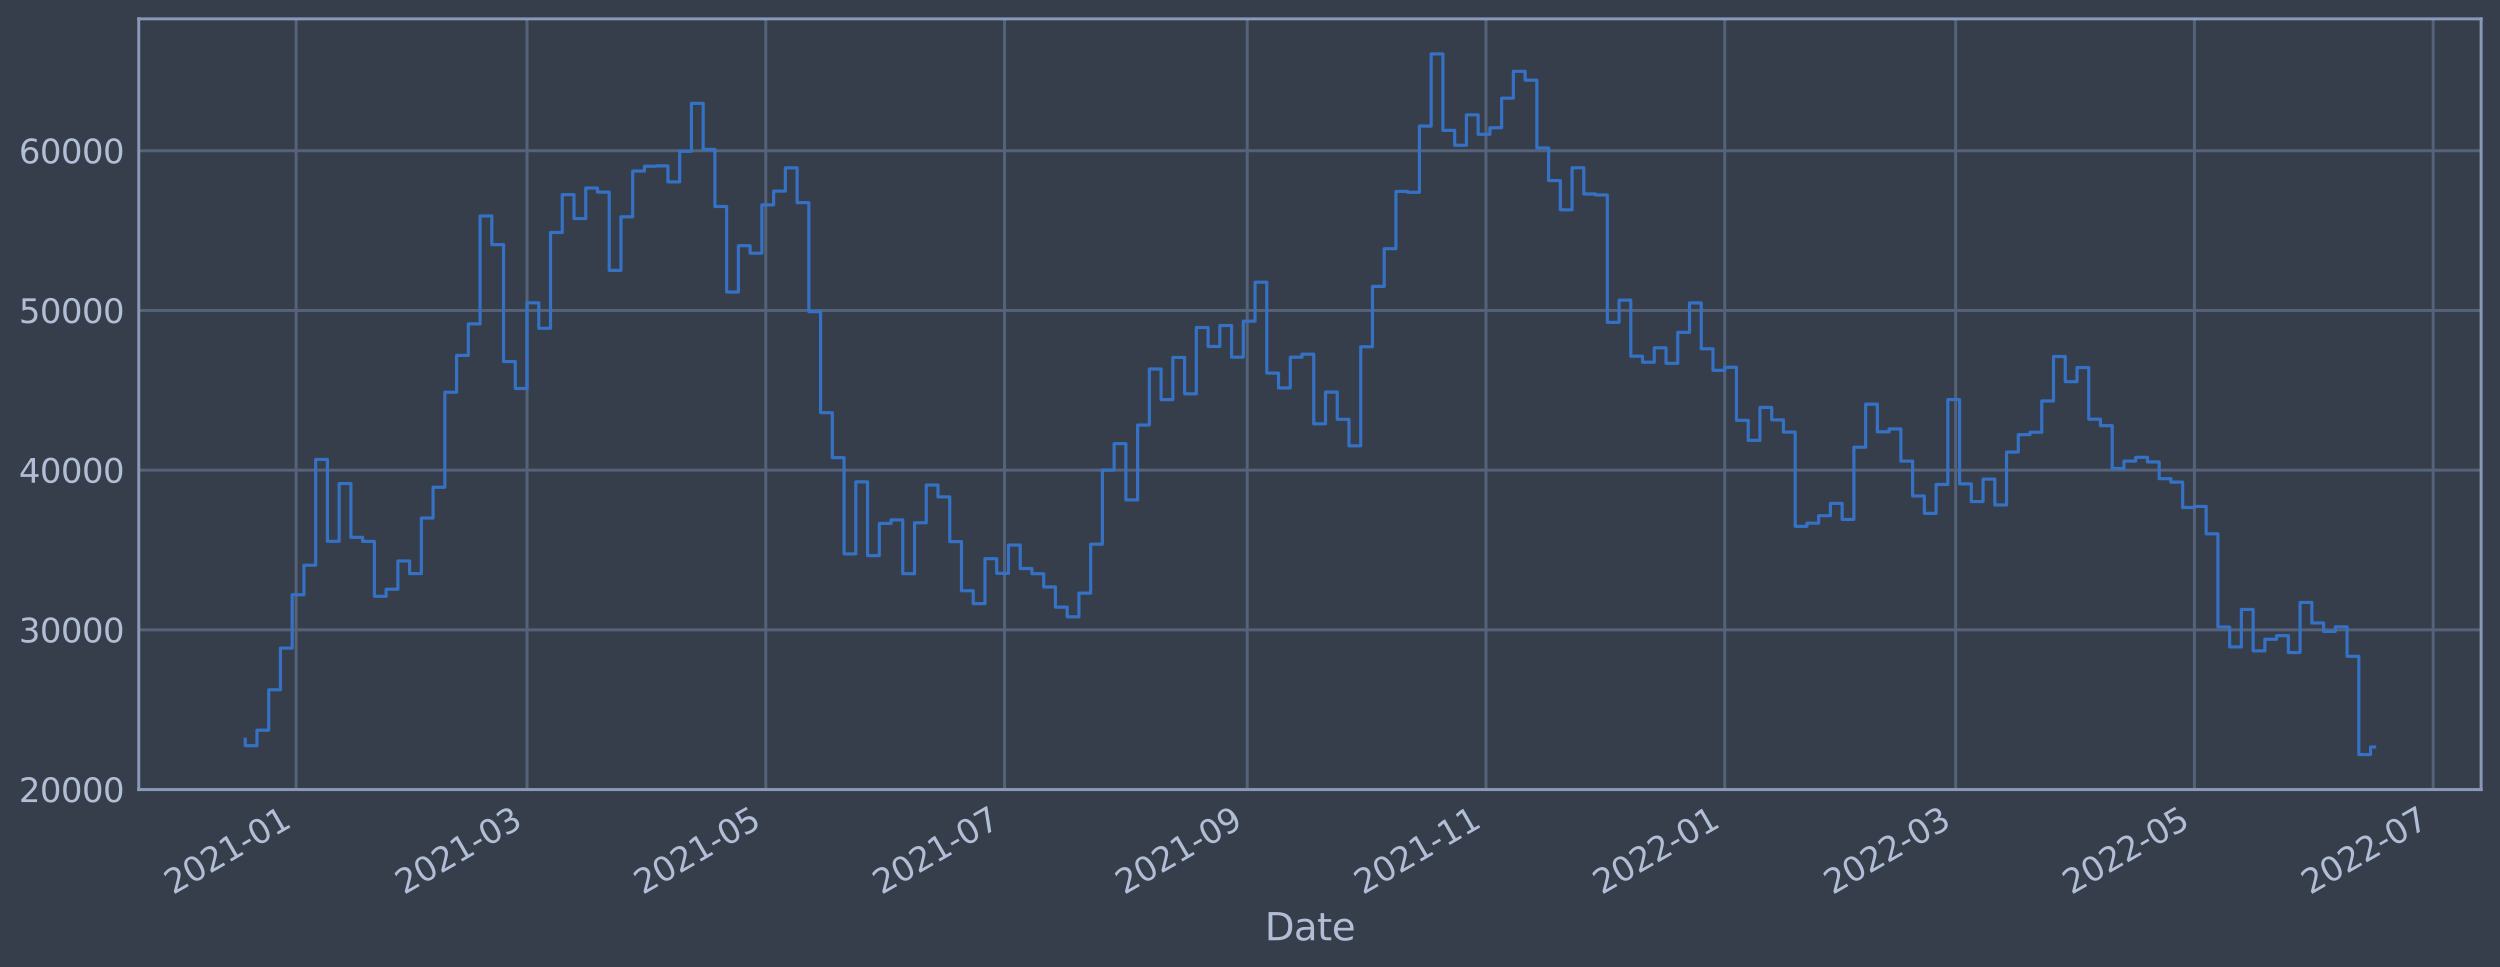 <?xml version="1.0" encoding="utf-8" standalone="no"?>
<!DOCTYPE svg PUBLIC "-//W3C//DTD SVG 1.1//EN"
  "http://www.w3.org/Graphics/SVG/1.1/DTD/svg11.dtd">
<svg xmlns:xlink="http://www.w3.org/1999/xlink" width="952.884pt" height="368.58pt" viewBox="0 0 952.884 368.58" xmlns="http://www.w3.org/2000/svg" version="1.1">
 <defs>
  <style type="text/css">*{stroke-linejoin: round; stroke-linecap: butt}</style>
 </defs>
 <g id="figure_1">
  <g id="patch_1">
   <path d="M 0 368.58 
L 952.884 368.58 
L 952.884 0 
L 0 0 
z
" style="fill: #373e4b"/>
  </g>
  <g id="axes_1">
   <g id="patch_2">
    <path d="M 52.884 300.96 
L 945.684 300.96 
L 945.684 7.2 
L 52.884 7.2 
z
" style="fill: #373e4b"/>
   </g>
   <g id="matplotlib.axis_1">
    <g id="xtick_1">
     <g id="line2d_1">
      <path d="M 112.86 300.96 
L 112.86 7.2 
" clip-path="url(#p4c7fd939c3)" style="fill: none; stroke: #546379; stroke-width: 1.12; stroke-linecap: square"/>
     </g>
     <g id="line2d_2"/>
     <g id="text_1">
      <!-- 2021-01 -->
      <g style="fill: #b1bed6" transform="translate(65.956 341.175)rotate(-30)scale(0.126 -0.126)">
       <defs>
        <path id="DejaVuSans-32" d="M 1228 531 
L 3431 531 
L 3431 0 
L 469 0 
L 469 531 
Q 828 903 1448 1529 
Q 2069 2156 2228 2338 
Q 2531 2678 2651 2914 
Q 2772 3150 2772 3378 
Q 2772 3750 2511 3984 
Q 2250 4219 1831 4219 
Q 1534 4219 1204 4116 
Q 875 4013 500 3803 
L 500 4441 
Q 881 4594 1212 4672 
Q 1544 4750 1819 4750 
Q 2544 4750 2975 4387 
Q 3406 4025 3406 3419 
Q 3406 3131 3298 2873 
Q 3191 2616 2906 2266 
Q 2828 2175 2409 1742 
Q 1991 1309 1228 531 
z
" transform="scale(0.016)"/>
        <path id="DejaVuSans-30" d="M 2034 4250 
Q 1547 4250 1301 3770 
Q 1056 3291 1056 2328 
Q 1056 1369 1301 889 
Q 1547 409 2034 409 
Q 2525 409 2770 889 
Q 3016 1369 3016 2328 
Q 3016 3291 2770 3770 
Q 2525 4250 2034 4250 
z
M 2034 4750 
Q 2819 4750 3233 4129 
Q 3647 3509 3647 2328 
Q 3647 1150 3233 529 
Q 2819 -91 2034 -91 
Q 1250 -91 836 529 
Q 422 1150 422 2328 
Q 422 3509 836 4129 
Q 1250 4750 2034 4750 
z
" transform="scale(0.016)"/>
        <path id="DejaVuSans-31" d="M 794 531 
L 1825 531 
L 1825 4091 
L 703 3866 
L 703 4441 
L 1819 4666 
L 2450 4666 
L 2450 531 
L 3481 531 
L 3481 0 
L 794 0 
L 794 531 
z
" transform="scale(0.016)"/>
        <path id="DejaVuSans-2d" d="M 313 2009 
L 1997 2009 
L 1997 1497 
L 313 1497 
L 313 2009 
z
" transform="scale(0.016)"/>
       </defs>
       <use xlink:href="#DejaVuSans-32"/>
       <use xlink:href="#DejaVuSans-30" x="63.623"/>
       <use xlink:href="#DejaVuSans-32" x="127.246"/>
       <use xlink:href="#DejaVuSans-31" x="190.869"/>
       <use xlink:href="#DejaVuSans-2d" x="254.492"/>
       <use xlink:href="#DejaVuSans-30" x="290.576"/>
       <use xlink:href="#DejaVuSans-31" x="354.199"/>
      </g>
     </g>
    </g>
    <g id="xtick_2">
     <g id="line2d_3">
      <path d="M 200.879 300.96 
L 200.879 7.2 
" clip-path="url(#p4c7fd939c3)" style="fill: none; stroke: #546379; stroke-width: 1.12; stroke-linecap: square"/>
     </g>
     <g id="line2d_4"/>
     <g id="text_2">
      <!-- 2021-03 -->
      <g style="fill: #b1bed6" transform="translate(153.976 341.175)rotate(-30)scale(0.126 -0.126)">
       <defs>
        <path id="DejaVuSans-33" d="M 2597 2516 
Q 3050 2419 3304 2112 
Q 3559 1806 3559 1356 
Q 3559 666 3084 287 
Q 2609 -91 1734 -91 
Q 1441 -91 1130 -33 
Q 819 25 488 141 
L 488 750 
Q 750 597 1062 519 
Q 1375 441 1716 441 
Q 2309 441 2620 675 
Q 2931 909 2931 1356 
Q 2931 1769 2642 2001 
Q 2353 2234 1838 2234 
L 1294 2234 
L 1294 2753 
L 1863 2753 
Q 2328 2753 2575 2939 
Q 2822 3125 2822 3475 
Q 2822 3834 2567 4026 
Q 2313 4219 1838 4219 
Q 1578 4219 1281 4162 
Q 984 4106 628 3988 
L 628 4550 
Q 988 4650 1302 4700 
Q 1616 4750 1894 4750 
Q 2613 4750 3031 4423 
Q 3450 4097 3450 3541 
Q 3450 3153 3228 2886 
Q 3006 2619 2597 2516 
z
" transform="scale(0.016)"/>
       </defs>
       <use xlink:href="#DejaVuSans-32"/>
       <use xlink:href="#DejaVuSans-30" x="63.623"/>
       <use xlink:href="#DejaVuSans-32" x="127.246"/>
       <use xlink:href="#DejaVuSans-31" x="190.869"/>
       <use xlink:href="#DejaVuSans-2d" x="254.492"/>
       <use xlink:href="#DejaVuSans-30" x="290.576"/>
       <use xlink:href="#DejaVuSans-33" x="354.199"/>
      </g>
     </g>
    </g>
    <g id="xtick_3">
     <g id="line2d_5">
      <path d="M 291.882 300.96 
L 291.882 7.2 
" clip-path="url(#p4c7fd939c3)" style="fill: none; stroke: #546379; stroke-width: 1.12; stroke-linecap: square"/>
     </g>
     <g id="line2d_6"/>
     <g id="text_3">
      <!-- 2021-05 -->
      <g style="fill: #b1bed6" transform="translate(244.979 341.175)rotate(-30)scale(0.126 -0.126)">
       <defs>
        <path id="DejaVuSans-35" d="M 691 4666 
L 3169 4666 
L 3169 4134 
L 1269 4134 
L 1269 2991 
Q 1406 3038 1543 3061 
Q 1681 3084 1819 3084 
Q 2600 3084 3056 2656 
Q 3513 2228 3513 1497 
Q 3513 744 3044 326 
Q 2575 -91 1722 -91 
Q 1428 -91 1123 -41 
Q 819 9 494 109 
L 494 744 
Q 775 591 1075 516 
Q 1375 441 1709 441 
Q 2250 441 2565 725 
Q 2881 1009 2881 1497 
Q 2881 1984 2565 2268 
Q 2250 2553 1709 2553 
Q 1456 2553 1204 2497 
Q 953 2441 691 2322 
L 691 4666 
z
" transform="scale(0.016)"/>
       </defs>
       <use xlink:href="#DejaVuSans-32"/>
       <use xlink:href="#DejaVuSans-30" x="63.623"/>
       <use xlink:href="#DejaVuSans-32" x="127.246"/>
       <use xlink:href="#DejaVuSans-31" x="190.869"/>
       <use xlink:href="#DejaVuSans-2d" x="254.492"/>
       <use xlink:href="#DejaVuSans-30" x="290.576"/>
       <use xlink:href="#DejaVuSans-35" x="354.199"/>
      </g>
     </g>
    </g>
    <g id="xtick_4">
     <g id="line2d_7">
      <path d="M 382.885 300.96 
L 382.885 7.2 
" clip-path="url(#p4c7fd939c3)" style="fill: none; stroke: #546379; stroke-width: 1.12; stroke-linecap: square"/>
     </g>
     <g id="line2d_8"/>
     <g id="text_4">
      <!-- 2021-07 -->
      <g style="fill: #b1bed6" transform="translate(335.982 341.175)rotate(-30)scale(0.126 -0.126)">
       <defs>
        <path id="DejaVuSans-37" d="M 525 4666 
L 3525 4666 
L 3525 4397 
L 1831 0 
L 1172 0 
L 2766 4134 
L 525 4134 
L 525 4666 
z
" transform="scale(0.016)"/>
       </defs>
       <use xlink:href="#DejaVuSans-32"/>
       <use xlink:href="#DejaVuSans-30" x="63.623"/>
       <use xlink:href="#DejaVuSans-32" x="127.246"/>
       <use xlink:href="#DejaVuSans-31" x="190.869"/>
       <use xlink:href="#DejaVuSans-2d" x="254.492"/>
       <use xlink:href="#DejaVuSans-30" x="290.576"/>
       <use xlink:href="#DejaVuSans-37" x="354.199"/>
      </g>
     </g>
    </g>
    <g id="xtick_5">
     <g id="line2d_9">
      <path d="M 475.38 300.96 
L 475.38 7.2 
" clip-path="url(#p4c7fd939c3)" style="fill: none; stroke: #546379; stroke-width: 1.12; stroke-linecap: square"/>
     </g>
     <g id="line2d_10"/>
     <g id="text_5">
      <!-- 2021-09 -->
      <g style="fill: #b1bed6" transform="translate(428.477 341.175)rotate(-30)scale(0.126 -0.126)">
       <defs>
        <path id="DejaVuSans-39" d="M 703 97 
L 703 672 
Q 941 559 1184 500 
Q 1428 441 1663 441 
Q 2288 441 2617 861 
Q 2947 1281 2994 2138 
Q 2813 1869 2534 1725 
Q 2256 1581 1919 1581 
Q 1219 1581 811 2004 
Q 403 2428 403 3163 
Q 403 3881 828 4315 
Q 1253 4750 1959 4750 
Q 2769 4750 3195 4129 
Q 3622 3509 3622 2328 
Q 3622 1225 3098 567 
Q 2575 -91 1691 -91 
Q 1453 -91 1209 -44 
Q 966 3 703 97 
z
M 1959 2075 
Q 2384 2075 2632 2365 
Q 2881 2656 2881 3163 
Q 2881 3666 2632 3958 
Q 2384 4250 1959 4250 
Q 1534 4250 1286 3958 
Q 1038 3666 1038 3163 
Q 1038 2656 1286 2365 
Q 1534 2075 1959 2075 
z
" transform="scale(0.016)"/>
       </defs>
       <use xlink:href="#DejaVuSans-32"/>
       <use xlink:href="#DejaVuSans-30" x="63.623"/>
       <use xlink:href="#DejaVuSans-32" x="127.246"/>
       <use xlink:href="#DejaVuSans-31" x="190.869"/>
       <use xlink:href="#DejaVuSans-2d" x="254.492"/>
       <use xlink:href="#DejaVuSans-30" x="290.576"/>
       <use xlink:href="#DejaVuSans-39" x="354.199"/>
      </g>
     </g>
    </g>
    <g id="xtick_6">
     <g id="line2d_11">
      <path d="M 566.383 300.96 
L 566.383 7.2 
" clip-path="url(#p4c7fd939c3)" style="fill: none; stroke: #546379; stroke-width: 1.12; stroke-linecap: square"/>
     </g>
     <g id="line2d_12"/>
     <g id="text_6">
      <!-- 2021-11 -->
      <g style="fill: #b1bed6" transform="translate(519.48 341.175)rotate(-30)scale(0.126 -0.126)">
       <use xlink:href="#DejaVuSans-32"/>
       <use xlink:href="#DejaVuSans-30" x="63.623"/>
       <use xlink:href="#DejaVuSans-32" x="127.246"/>
       <use xlink:href="#DejaVuSans-31" x="190.869"/>
       <use xlink:href="#DejaVuSans-2d" x="254.492"/>
       <use xlink:href="#DejaVuSans-31" x="290.576"/>
       <use xlink:href="#DejaVuSans-31" x="354.199"/>
      </g>
     </g>
    </g>
    <g id="xtick_7">
     <g id="line2d_13">
      <path d="M 657.386 300.96 
L 657.386 7.2 
" clip-path="url(#p4c7fd939c3)" style="fill: none; stroke: #546379; stroke-width: 1.12; stroke-linecap: square"/>
     </g>
     <g id="line2d_14"/>
     <g id="text_7">
      <!-- 2022-01 -->
      <g style="fill: #b1bed6" transform="translate(610.483 341.175)rotate(-30)scale(0.126 -0.126)">
       <use xlink:href="#DejaVuSans-32"/>
       <use xlink:href="#DejaVuSans-30" x="63.623"/>
       <use xlink:href="#DejaVuSans-32" x="127.246"/>
       <use xlink:href="#DejaVuSans-32" x="190.869"/>
       <use xlink:href="#DejaVuSans-2d" x="254.492"/>
       <use xlink:href="#DejaVuSans-30" x="290.576"/>
       <use xlink:href="#DejaVuSans-31" x="354.199"/>
      </g>
     </g>
    </g>
    <g id="xtick_8">
     <g id="line2d_15">
      <path d="M 745.405 300.96 
L 745.405 7.2 
" clip-path="url(#p4c7fd939c3)" style="fill: none; stroke: #546379; stroke-width: 1.12; stroke-linecap: square"/>
     </g>
     <g id="line2d_16"/>
     <g id="text_8">
      <!-- 2022-03 -->
      <g style="fill: #b1bed6" transform="translate(698.502 341.175)rotate(-30)scale(0.126 -0.126)">
       <use xlink:href="#DejaVuSans-32"/>
       <use xlink:href="#DejaVuSans-30" x="63.623"/>
       <use xlink:href="#DejaVuSans-32" x="127.246"/>
       <use xlink:href="#DejaVuSans-32" x="190.869"/>
       <use xlink:href="#DejaVuSans-2d" x="254.492"/>
       <use xlink:href="#DejaVuSans-30" x="290.576"/>
       <use xlink:href="#DejaVuSans-33" x="354.199"/>
      </g>
     </g>
    </g>
    <g id="xtick_9">
     <g id="line2d_17">
      <path d="M 836.408 300.96 
L 836.408 7.2 
" clip-path="url(#p4c7fd939c3)" style="fill: none; stroke: #546379; stroke-width: 1.12; stroke-linecap: square"/>
     </g>
     <g id="line2d_18"/>
     <g id="text_9">
      <!-- 2022-05 -->
      <g style="fill: #b1bed6" transform="translate(789.505 341.175)rotate(-30)scale(0.126 -0.126)">
       <use xlink:href="#DejaVuSans-32"/>
       <use xlink:href="#DejaVuSans-30" x="63.623"/>
       <use xlink:href="#DejaVuSans-32" x="127.246"/>
       <use xlink:href="#DejaVuSans-32" x="190.869"/>
       <use xlink:href="#DejaVuSans-2d" x="254.492"/>
       <use xlink:href="#DejaVuSans-30" x="290.576"/>
       <use xlink:href="#DejaVuSans-35" x="354.199"/>
      </g>
     </g>
    </g>
    <g id="xtick_10">
     <g id="line2d_19">
      <path d="M 927.411 300.96 
L 927.411 7.2 
" clip-path="url(#p4c7fd939c3)" style="fill: none; stroke: #546379; stroke-width: 1.12; stroke-linecap: square"/>
     </g>
     <g id="line2d_20"/>
     <g id="text_10">
      <!-- 2022-07 -->
      <g style="fill: #b1bed6" transform="translate(880.508 341.175)rotate(-30)scale(0.126 -0.126)">
       <use xlink:href="#DejaVuSans-32"/>
       <use xlink:href="#DejaVuSans-30" x="63.623"/>
       <use xlink:href="#DejaVuSans-32" x="127.246"/>
       <use xlink:href="#DejaVuSans-32" x="190.869"/>
       <use xlink:href="#DejaVuSans-2d" x="254.492"/>
       <use xlink:href="#DejaVuSans-30" x="290.576"/>
       <use xlink:href="#DejaVuSans-37" x="354.199"/>
      </g>
     </g>
    </g>
    <g id="text_11">
     <!-- Date -->
     <g style="fill: #b1bed6" transform="translate(482.075 358.386)scale(0.144 -0.144)">
      <defs>
       <path id="DejaVuSans-44" d="M 1259 4147 
L 1259 519 
L 2022 519 
Q 2988 519 3436 956 
Q 3884 1394 3884 2338 
Q 3884 3275 3436 3711 
Q 2988 4147 2022 4147 
L 1259 4147 
z
M 628 4666 
L 1925 4666 
Q 3281 4666 3915 4102 
Q 4550 3538 4550 2338 
Q 4550 1131 3912 565 
Q 3275 0 1925 0 
L 628 0 
L 628 4666 
z
" transform="scale(0.016)"/>
       <path id="DejaVuSans-61" d="M 2194 1759 
Q 1497 1759 1228 1600 
Q 959 1441 959 1056 
Q 959 750 1161 570 
Q 1363 391 1709 391 
Q 2188 391 2477 730 
Q 2766 1069 2766 1631 
L 2766 1759 
L 2194 1759 
z
M 3341 1997 
L 3341 0 
L 2766 0 
L 2766 531 
Q 2569 213 2275 61 
Q 1981 -91 1556 -91 
Q 1019 -91 701 211 
Q 384 513 384 1019 
Q 384 1609 779 1909 
Q 1175 2209 1959 2209 
L 2766 2209 
L 2766 2266 
Q 2766 2663 2505 2880 
Q 2244 3097 1772 3097 
Q 1472 3097 1187 3025 
Q 903 2953 641 2809 
L 641 3341 
Q 956 3463 1253 3523 
Q 1550 3584 1831 3584 
Q 2591 3584 2966 3190 
Q 3341 2797 3341 1997 
z
" transform="scale(0.016)"/>
       <path id="DejaVuSans-74" d="M 1172 4494 
L 1172 3500 
L 2356 3500 
L 2356 3053 
L 1172 3053 
L 1172 1153 
Q 1172 725 1289 603 
Q 1406 481 1766 481 
L 2356 481 
L 2356 0 
L 1766 0 
Q 1100 0 847 248 
Q 594 497 594 1153 
L 594 3053 
L 172 3053 
L 172 3500 
L 594 3500 
L 594 4494 
L 1172 4494 
z
" transform="scale(0.016)"/>
       <path id="DejaVuSans-65" d="M 3597 1894 
L 3597 1613 
L 953 1613 
Q 991 1019 1311 708 
Q 1631 397 2203 397 
Q 2534 397 2845 478 
Q 3156 559 3463 722 
L 3463 178 
Q 3153 47 2828 -22 
Q 2503 -91 2169 -91 
Q 1331 -91 842 396 
Q 353 884 353 1716 
Q 353 2575 817 3079 
Q 1281 3584 2069 3584 
Q 2775 3584 3186 3129 
Q 3597 2675 3597 1894 
z
M 3022 2063 
Q 3016 2534 2758 2815 
Q 2500 3097 2075 3097 
Q 1594 3097 1305 2825 
Q 1016 2553 972 2059 
L 3022 2063 
z
" transform="scale(0.016)"/>
      </defs>
      <use xlink:href="#DejaVuSans-44"/>
      <use xlink:href="#DejaVuSans-61" x="77.002"/>
      <use xlink:href="#DejaVuSans-74" x="138.281"/>
      <use xlink:href="#DejaVuSans-65" x="177.49"/>
     </g>
    </g>
   </g>
   <g id="matplotlib.axis_2">
    <g id="ytick_1">
     <g id="line2d_21">
      <path d="M 52.884 300.933 
L 945.684 300.933 
" clip-path="url(#p4c7fd939c3)" style="fill: none; stroke: #546379; stroke-width: 1.12; stroke-linecap: square"/>
     </g>
     <g id="line2d_22"/>
     <g id="text_12">
      <!-- 20000 -->
      <g style="fill: #b1bed6" transform="translate(7.2 305.72)scale(0.126 -0.126)">
       <use xlink:href="#DejaVuSans-32"/>
       <use xlink:href="#DejaVuSans-30" x="63.623"/>
       <use xlink:href="#DejaVuSans-30" x="127.246"/>
       <use xlink:href="#DejaVuSans-30" x="190.869"/>
       <use xlink:href="#DejaVuSans-30" x="254.492"/>
      </g>
     </g>
    </g>
    <g id="ytick_2">
     <g id="line2d_23">
      <path d="M 52.884 240.065 
L 945.684 240.065 
" clip-path="url(#p4c7fd939c3)" style="fill: none; stroke: #546379; stroke-width: 1.12; stroke-linecap: square"/>
     </g>
     <g id="line2d_24"/>
     <g id="text_13">
      <!-- 30000 -->
      <g style="fill: #b1bed6" transform="translate(7.2 244.852)scale(0.126 -0.126)">
       <use xlink:href="#DejaVuSans-33"/>
       <use xlink:href="#DejaVuSans-30" x="63.623"/>
       <use xlink:href="#DejaVuSans-30" x="127.246"/>
       <use xlink:href="#DejaVuSans-30" x="190.869"/>
       <use xlink:href="#DejaVuSans-30" x="254.492"/>
      </g>
     </g>
    </g>
    <g id="ytick_3">
     <g id="line2d_25">
      <path d="M 52.884 179.197 
L 945.684 179.197 
" clip-path="url(#p4c7fd939c3)" style="fill: none; stroke: #546379; stroke-width: 1.12; stroke-linecap: square"/>
     </g>
     <g id="line2d_26"/>
     <g id="text_14">
      <!-- 40000 -->
      <g style="fill: #b1bed6" transform="translate(7.2 183.984)scale(0.126 -0.126)">
       <defs>
        <path id="DejaVuSans-34" d="M 2419 4116 
L 825 1625 
L 2419 1625 
L 2419 4116 
z
M 2253 4666 
L 3047 4666 
L 3047 1625 
L 3713 1625 
L 3713 1100 
L 3047 1100 
L 3047 0 
L 2419 0 
L 2419 1100 
L 313 1100 
L 313 1709 
L 2253 4666 
z
" transform="scale(0.016)"/>
       </defs>
       <use xlink:href="#DejaVuSans-34"/>
       <use xlink:href="#DejaVuSans-30" x="63.623"/>
       <use xlink:href="#DejaVuSans-30" x="127.246"/>
       <use xlink:href="#DejaVuSans-30" x="190.869"/>
       <use xlink:href="#DejaVuSans-30" x="254.492"/>
      </g>
     </g>
    </g>
    <g id="ytick_4">
     <g id="line2d_27">
      <path d="M 52.884 118.329 
L 945.684 118.329 
" clip-path="url(#p4c7fd939c3)" style="fill: none; stroke: #546379; stroke-width: 1.12; stroke-linecap: square"/>
     </g>
     <g id="line2d_28"/>
     <g id="text_15">
      <!-- 50000 -->
      <g style="fill: #b1bed6" transform="translate(7.2 123.116)scale(0.126 -0.126)">
       <use xlink:href="#DejaVuSans-35"/>
       <use xlink:href="#DejaVuSans-30" x="63.623"/>
       <use xlink:href="#DejaVuSans-30" x="127.246"/>
       <use xlink:href="#DejaVuSans-30" x="190.869"/>
       <use xlink:href="#DejaVuSans-30" x="254.492"/>
      </g>
     </g>
    </g>
    <g id="ytick_5">
     <g id="line2d_29">
      <path d="M 52.884 57.46 
L 945.684 57.46 
" clip-path="url(#p4c7fd939c3)" style="fill: none; stroke: #546379; stroke-width: 1.12; stroke-linecap: square"/>
     </g>
     <g id="line2d_30"/>
     <g id="text_16">
      <!-- 60000 -->
      <g style="fill: #b1bed6" transform="translate(7.2 62.248)scale(0.126 -0.126)">
       <defs>
        <path id="DejaVuSans-36" d="M 2113 2584 
Q 1688 2584 1439 2293 
Q 1191 2003 1191 1497 
Q 1191 994 1439 701 
Q 1688 409 2113 409 
Q 2538 409 2786 701 
Q 3034 994 3034 1497 
Q 3034 2003 2786 2293 
Q 2538 2584 2113 2584 
z
M 3366 4563 
L 3366 3988 
Q 3128 4100 2886 4159 
Q 2644 4219 2406 4219 
Q 1781 4219 1451 3797 
Q 1122 3375 1075 2522 
Q 1259 2794 1537 2939 
Q 1816 3084 2150 3084 
Q 2853 3084 3261 2657 
Q 3669 2231 3669 1497 
Q 3669 778 3244 343 
Q 2819 -91 2113 -91 
Q 1303 -91 875 529 
Q 447 1150 447 2328 
Q 447 3434 972 4092 
Q 1497 4750 2381 4750 
Q 2619 4750 2861 4703 
Q 3103 4656 3366 4563 
z
" transform="scale(0.016)"/>
       </defs>
       <use xlink:href="#DejaVuSans-36"/>
       <use xlink:href="#DejaVuSans-30" x="63.623"/>
       <use xlink:href="#DejaVuSans-30" x="127.246"/>
       <use xlink:href="#DejaVuSans-30" x="190.869"/>
       <use xlink:href="#DejaVuSans-30" x="254.492"/>
      </g>
     </g>
    </g>
   </g>
   <g id="line2d_31">
    <path d="M 93.466 281.755 
L 93.466 284.222 
L 97.941 284.222 
L 97.941 278.317 
L 102.417 278.317 
L 102.417 262.911 
L 106.892 262.911 
L 106.892 247.025 
L 111.368 247.025 
L 111.368 226.702 
L 115.843 226.702 
L 115.843 215.434 
L 120.319 215.434 
L 120.319 175.117 
L 124.794 175.117 
L 124.794 206.314 
L 129.27 206.314 
L 129.27 184.319 
L 133.746 184.319 
L 133.746 204.804 
L 138.221 204.804 
L 138.221 206.35 
L 142.697 206.35 
L 142.697 227.284 
L 147.172 227.284 
L 147.172 224.593 
L 151.648 224.593 
L 151.648 213.805 
L 156.123 213.805 
L 156.123 218.622 
L 160.599 218.622 
L 160.599 197.445 
L 165.075 197.445 
L 165.075 185.721 
L 169.55 185.721 
L 169.55 149.504 
L 174.026 149.504 
L 174.026 135.462 
L 178.501 135.462 
L 178.501 123.441 
L 182.977 123.441 
L 182.977 82.316 
L 187.452 82.316 
L 187.452 93.23 
L 191.928 93.23 
L 191.928 137.804 
L 196.403 137.804 
L 196.403 148.069 
L 200.879 148.069 
L 200.879 115.421 
L 205.355 115.421 
L 205.355 125.136 
L 209.83 125.136 
L 209.83 88.616 
L 214.306 88.616 
L 214.306 74.179 
L 218.781 74.179 
L 218.781 83.301 
L 223.257 83.301 
L 223.257 71.668 
L 227.732 71.668 
L 227.732 73.218 
L 232.208 73.218 
L 232.208 103.062 
L 236.683 103.062 
L 236.683 82.636 
L 241.159 82.636 
L 241.159 65.19 
L 245.635 65.19 
L 245.635 63.357 
L 250.11 63.357 
L 250.11 63.218 
L 254.586 63.218 
L 254.586 69.338 
L 259.061 69.338 
L 259.061 57.674 
L 263.537 57.674 
L 263.537 39.388 
L 268.012 39.388 
L 268.012 56.93 
L 272.488 56.93 
L 272.488 78.716 
L 276.963 78.716 
L 276.963 111.31 
L 281.439 111.31 
L 281.439 93.637 
L 285.915 93.637 
L 285.915 96.513 
L 290.39 96.513 
L 290.39 78.092 
L 294.866 78.092 
L 294.866 72.84 
L 299.341 72.84 
L 299.341 63.981 
L 303.817 63.981 
L 303.817 77.243 
L 308.292 77.243 
L 308.292 118.8 
L 312.768 118.8 
L 312.768 157.307 
L 317.244 157.307 
L 317.244 174.423 
L 321.719 174.423 
L 321.719 211.125 
L 326.195 211.125 
L 326.195 183.664 
L 330.67 183.664 
L 330.67 211.775 
L 335.146 211.775 
L 335.146 199.511 
L 339.621 199.511 
L 339.621 198.154 
L 344.097 198.154 
L 344.097 218.671 
L 348.572 218.671 
L 348.572 199.255 
L 353.048 199.255 
L 353.048 184.877 
L 357.524 184.877 
L 357.524 189.393 
L 361.999 189.393 
L 361.999 206.44 
L 366.475 206.44 
L 366.475 225.167 
L 370.95 225.167 
L 370.95 230.079 
L 375.426 230.079 
L 375.426 212.938 
L 379.901 212.938 
L 379.901 218.537 
L 384.377 218.537 
L 384.377 207.748 
L 388.852 207.748 
L 388.852 216.697 
L 393.328 216.697 
L 393.328 218.666 
L 397.804 218.666 
L 397.804 223.712 
L 402.279 223.712 
L 402.279 231.414 
L 406.755 231.414 
L 406.755 235.098 
L 411.23 235.098 
L 411.23 226.078 
L 415.706 226.078 
L 415.706 207.408 
L 420.181 207.408 
L 420.181 179.181 
L 424.657 179.181 
L 424.657 169.098 
L 429.132 169.098 
L 429.132 190.53 
L 433.608 190.53 
L 433.608 161.996 
L 438.084 161.996 
L 438.084 140.646 
L 442.559 140.646 
L 442.559 152.307 
L 447.035 152.307 
L 447.035 136.246 
L 451.51 136.246 
L 451.51 150.115 
L 455.986 150.115 
L 455.986 124.829 
L 460.461 124.829 
L 460.461 132.057 
L 464.937 132.057 
L 464.937 124.069 
L 469.413 124.069 
L 469.413 136.134 
L 473.888 136.134 
L 473.888 122.413 
L 478.364 122.413 
L 478.364 107.561 
L 482.839 107.561 
L 482.839 142.199 
L 487.315 142.199 
L 487.315 147.881 
L 491.79 147.881 
L 491.79 136.15 
L 496.266 136.15 
L 496.266 134.985 
L 500.741 134.985 
L 500.741 161.536 
L 505.217 161.536 
L 505.217 149.439 
L 509.693 149.439 
L 509.693 159.825 
L 514.168 159.825 
L 514.168 169.93 
L 518.644 169.93 
L 518.644 132.163 
L 523.119 132.163 
L 523.119 109.163 
L 527.595 109.163 
L 527.595 94.789 
L 532.07 94.789 
L 532.07 72.97 
L 536.546 72.97 
L 536.546 73.3 
L 541.021 73.3 
L 541.021 48.049 
L 545.497 48.049 
L 545.497 20.553 
L 549.973 20.553 
L 549.973 49.686 
L 554.448 49.686 
L 554.448 55.36 
L 558.924 55.36 
L 558.924 43.77 
L 563.399 43.77 
L 563.399 51.194 
L 567.875 51.194 
L 567.875 48.684 
L 572.35 48.684 
L 572.35 37.415 
L 576.826 37.415 
L 576.826 27.168 
L 581.301 27.168 
L 581.301 30.551 
L 585.777 30.551 
L 585.777 56.412 
L 590.253 56.412 
L 590.253 68.824 
L 594.728 68.824 
L 594.728 79.972 
L 599.204 79.972 
L 599.204 63.94 
L 603.679 63.94 
L 603.679 73.942 
L 608.155 73.942 
L 608.155 74.322 
L 612.63 74.322 
L 612.63 122.87 
L 617.106 122.87 
L 617.106 114.4 
L 621.582 114.4 
L 621.582 135.752 
L 626.057 135.752 
L 626.057 138.068 
L 630.533 138.068 
L 630.533 132.582 
L 635.008 132.582 
L 635.008 138.48 
L 639.484 138.48 
L 639.484 126.678 
L 643.959 126.678 
L 643.959 115.462 
L 648.435 115.462 
L 648.435 132.929 
L 652.91 132.929 
L 652.91 141.157 
L 657.386 141.157 
L 657.386 139.986 
L 661.862 139.986 
L 661.862 160.202 
L 666.337 160.202 
L 666.337 167.848 
L 670.813 167.848 
L 670.813 155.3 
L 675.288 155.3 
L 675.288 160.044 
L 679.764 160.044 
L 679.764 164.701 
L 684.239 164.701 
L 684.239 200.617 
L 688.715 200.617 
L 688.715 199.412 
L 693.19 199.412 
L 693.19 196.563 
L 697.666 196.563 
L 697.666 191.866 
L 702.142 191.866 
L 702.142 197.989 
L 706.617 197.989 
L 706.617 170.46 
L 711.093 170.46 
L 711.093 154.038 
L 715.568 154.038 
L 715.568 164.581 
L 720.044 164.581 
L 720.044 163.487 
L 724.519 163.487 
L 724.519 175.754 
L 728.995 175.754 
L 728.995 189.043 
L 733.47 189.043 
L 733.47 195.683 
L 737.946 195.683 
L 737.946 184.651 
L 742.422 184.651 
L 742.422 152.3 
L 746.897 152.3 
L 746.897 184.424 
L 751.373 184.424 
L 751.373 191.173 
L 755.848 191.173 
L 755.848 182.618 
L 760.324 182.618 
L 760.324 192.464 
L 764.799 192.464 
L 764.799 172.3 
L 769.275 172.3 
L 769.275 165.67 
L 773.75 165.67 
L 773.75 164.755 
L 778.226 164.755 
L 778.226 152.815 
L 782.702 152.815 
L 782.702 135.883 
L 787.177 135.883 
L 787.177 145.481 
L 791.653 145.481 
L 791.653 140.086 
L 796.128 140.086 
L 796.128 159.779 
L 800.604 159.779 
L 800.604 162.229 
L 805.079 162.229 
L 805.079 178.575 
L 809.555 178.575 
L 809.555 175.75 
L 814.031 175.75 
L 814.031 174.293 
L 818.506 174.293 
L 818.506 176.068 
L 822.982 176.068 
L 822.982 182.45 
L 827.457 182.45 
L 827.457 183.766 
L 831.933 183.766 
L 831.933 193.433 
L 836.408 193.433 
L 836.408 193.031 
L 840.884 193.031 
L 840.884 203.465 
L 845.359 203.465 
L 845.359 238.995 
L 849.835 238.995 
L 849.835 246.571 
L 854.311 246.571 
L 854.311 232.289 
L 858.786 232.289 
L 858.786 248.094 
L 863.262 248.094 
L 863.262 243.657 
L 867.737 243.657 
L 867.737 242.289 
L 872.213 242.289 
L 872.213 248.715 
L 876.688 248.715 
L 876.688 229.623 
L 881.164 229.623 
L 881.164 237.448 
L 885.639 237.448 
L 885.639 240.665 
L 890.115 240.665 
L 890.115 238.913 
L 894.591 238.913 
L 894.591 250.142 
L 899.066 250.142 
L 899.066 287.607 
L 903.542 287.607 
L 903.542 284.72 
L 905.102 284.72 
L 905.102 284.72 
" clip-path="url(#p4c7fd939c3)" style="fill: none; stroke: #3572c6; stroke-width: 1.2; stroke-linecap: square"/>
   </g>
   <g id="patch_3">
    <path d="M 52.884 300.96 
L 52.884 7.2 
" style="fill: none; stroke: #899ab8; stroke-width: 1.12; stroke-linejoin: miter; stroke-linecap: square"/>
   </g>
   <g id="patch_4">
    <path d="M 945.684 300.96 
L 945.684 7.2 
" style="fill: none; stroke: #899ab8; stroke-width: 1.12; stroke-linejoin: miter; stroke-linecap: square"/>
   </g>
   <g id="patch_5">
    <path d="M 52.884 300.96 
L 945.684 300.96 
" style="fill: none; stroke: #899ab8; stroke-width: 1.12; stroke-linejoin: miter; stroke-linecap: square"/>
   </g>
   <g id="patch_6">
    <path d="M 52.884 7.2 
L 945.684 7.2 
" style="fill: none; stroke: #899ab8; stroke-width: 1.12; stroke-linejoin: miter; stroke-linecap: square"/>
   </g>
  </g>
 </g>
 <defs>
  <clipPath id="p4c7fd939c3">
   <rect x="52.884" y="7.2" width="892.8" height="293.76"/>
  </clipPath>
 </defs>
</svg>

